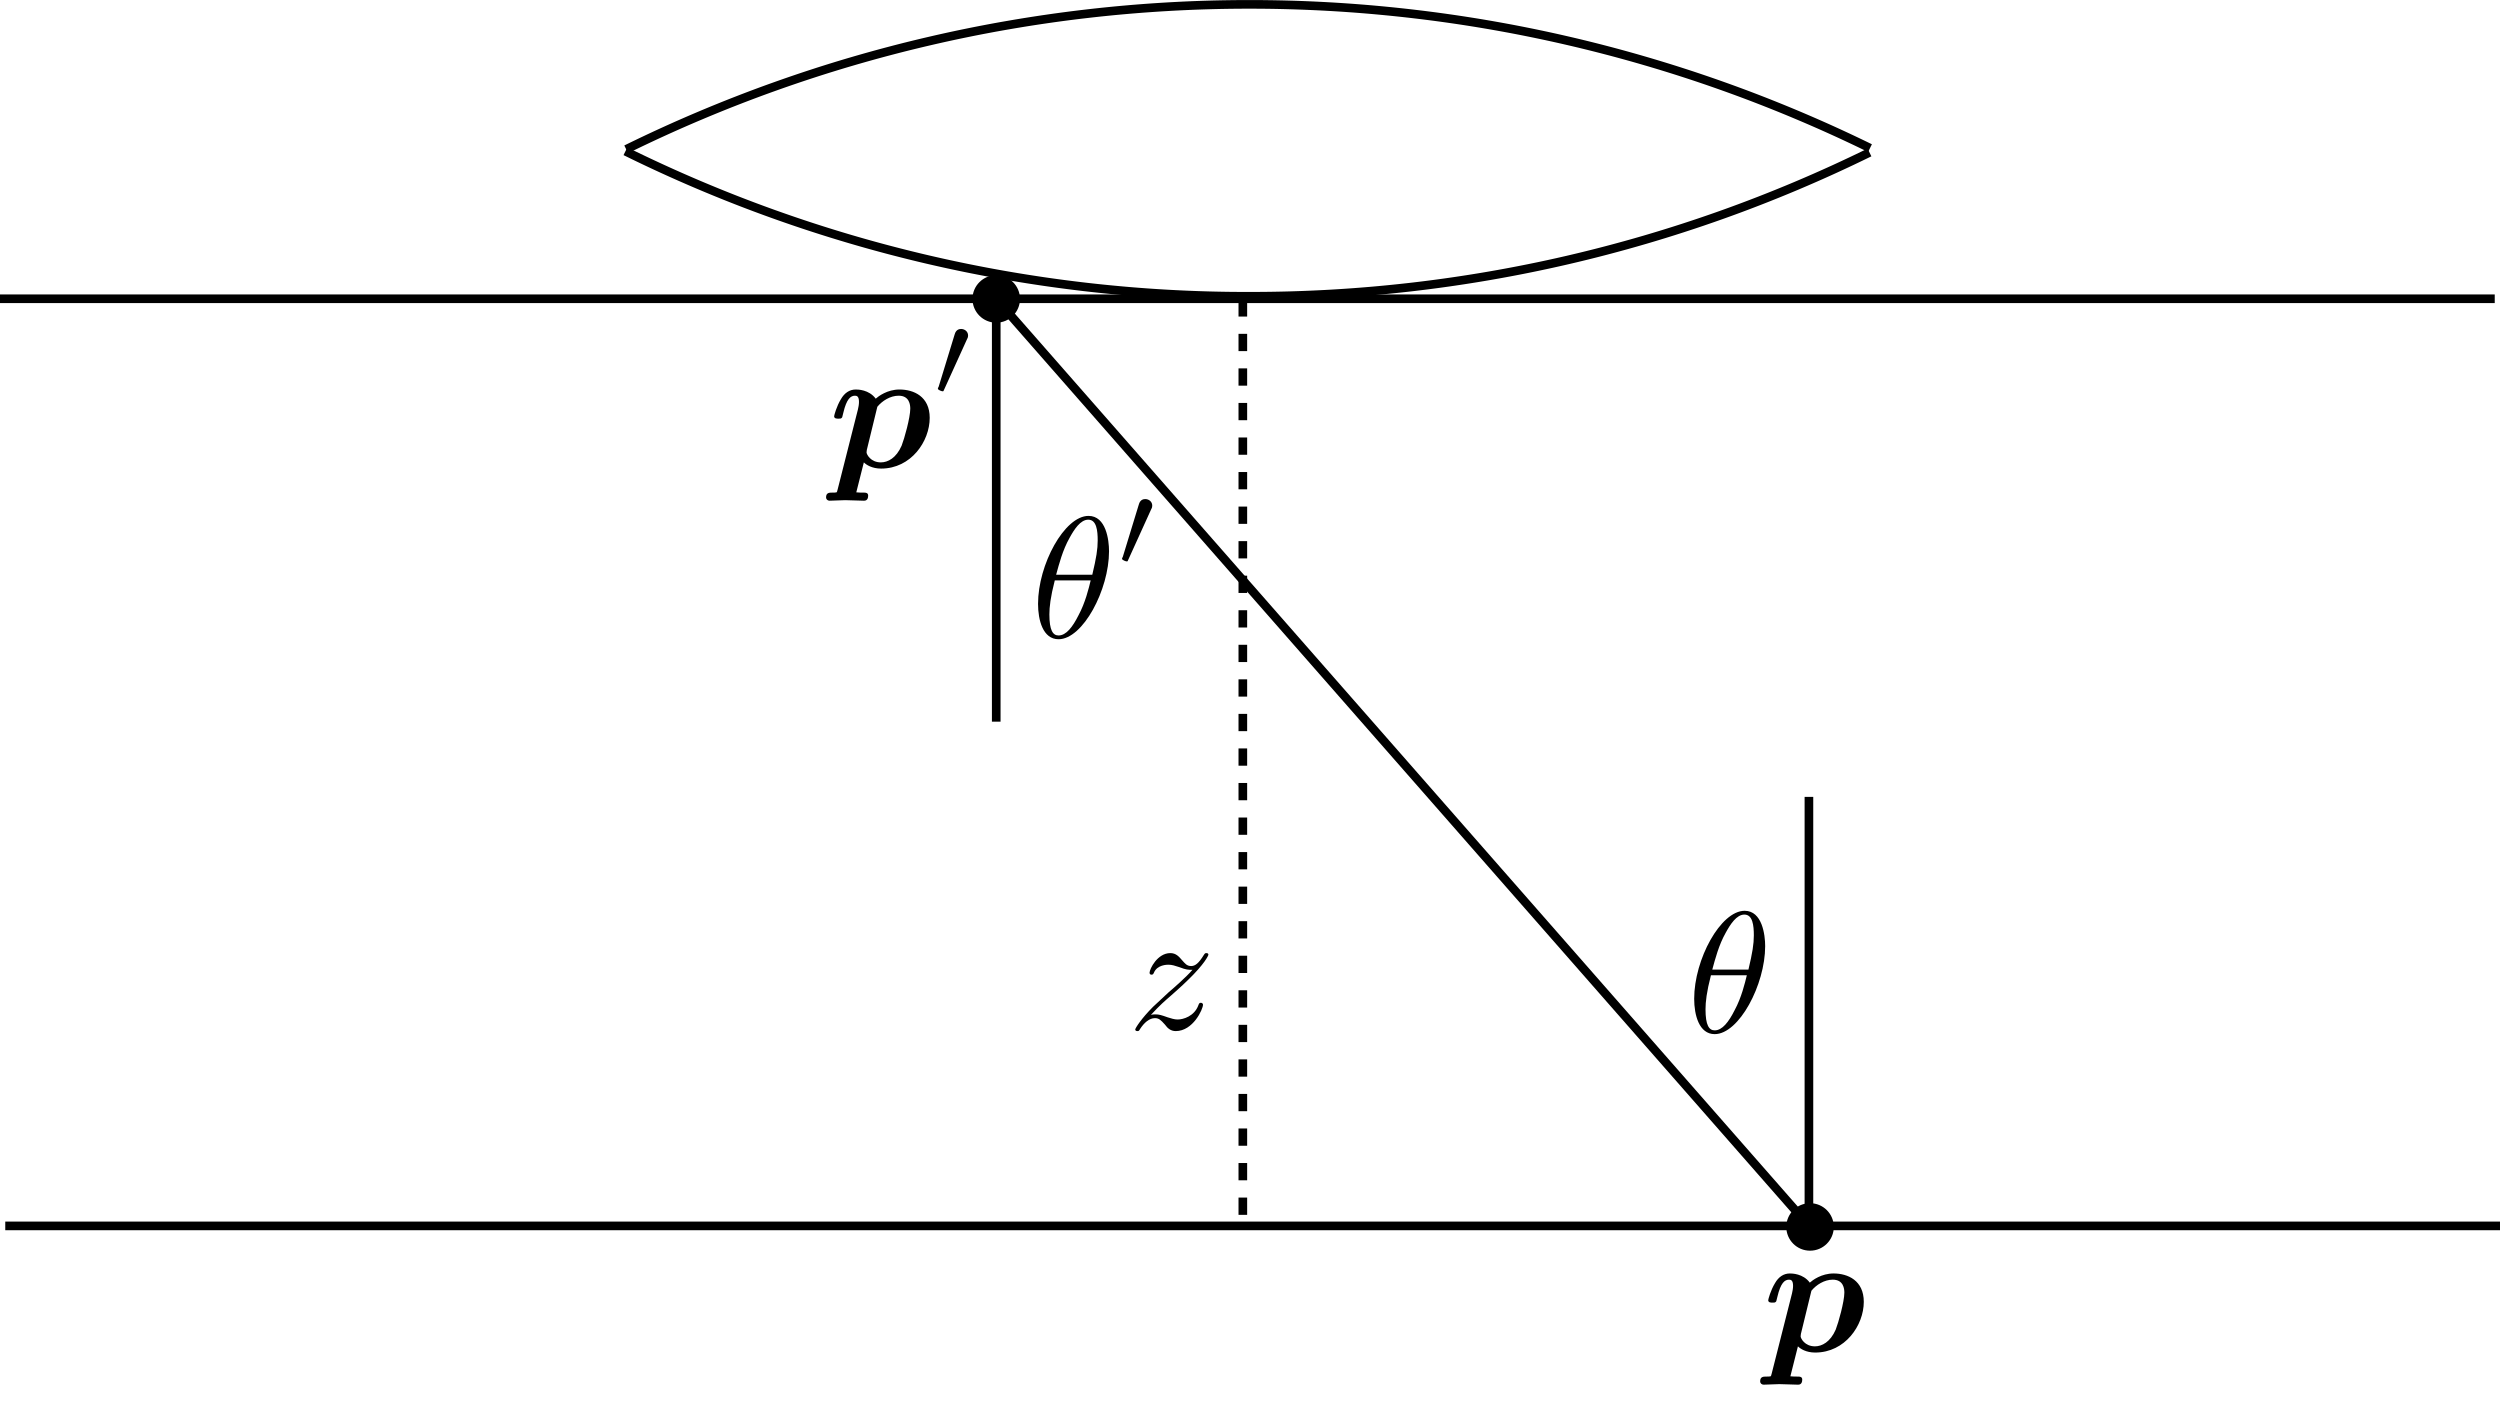 <?xml version="1.0" encoding="UTF-8" standalone="no"?>
<svg
   id="Layer_1"
   data-name="Layer 1"
   viewBox="0 0 289.44 162.3"
   version="1.1"
   sodipodi:docname="Camerameasurementequation.svg"
   inkscape:version="1.1.1 (3bf5ae0d25, 2021-09-20)"
   xmlns:inkscape="http://www.inkscape.org/namespaces/inkscape"
   xmlns:sodipodi="http://sodipodi.sourceforge.net/DTD/sodipodi-0.dtd"
   xmlns:xlink="http://www.w3.org/1999/xlink"
   xmlns="http://www.w3.org/2000/svg"
   xmlns:svg="http://www.w3.org/2000/svg"
   xmlns:rdf="http://www.w3.org/1999/02/22-rdf-syntax-ns#"
   xmlns:cc="http://creativecommons.org/ns#"
   xmlns:dc="http://purl.org/dc/elements/1.1/">
  <sodipodi:namedview
     id="namedview112"
     pagecolor="#ffffff"
     bordercolor="#666666"
     borderopacity="1.0"
     inkscape:pageshadow="2"
     inkscape:pageopacity="0.0"
     inkscape:pagecheckerboard="0"
     showgrid="false"
     inkscape:zoom="2.8434218"
     inkscape:cx="106.91344"
     inkscape:cy="123.44282"
     inkscape:window-width="2560"
     inkscape:window-height="1494"
     inkscape:window-x="-11"
     inkscape:window-y="-11"
     inkscape:window-maximized="1"
     inkscape:current-layer="Layer_1" />
  <defs
     id="defs75">
    <style
       id="style73">.cls-1,.cls-2{fill:none;}.cls-1,.cls-2,.cls-3{stroke:#000;stroke-miterlimit:10;}.cls-2{stroke-dasharray:2;}</style>
    <g
       id="g2539">
      <symbol
         overflow="visible"
         id="symbol7396">
        <path
           style="stroke:none;"
           d=""
           id="path6875" />
      </symbol>
      <symbol
         overflow="visible"
         id="symbol4920">
        <path
           style="stroke:none;"
           d="M 0.516 1.281 C 0.484 1.422 0.469 1.438 0.453 1.453 C 0.406 1.469 0.297 1.469 0.203 1.469 C 0.031 1.469 -0.156 1.469 -0.156 1.75 C -0.156 1.859 -0.062 1.938 0.047 1.938 C 0.328 1.938 0.656 1.906 0.953 1.906 C 1.312 1.906 1.688 1.938 2.031 1.938 C 2.094 1.938 2.281 1.938 2.281 1.641 C 2.281 1.469 2.125 1.469 2.031 1.469 C 1.891 1.469 1.719 1.469 1.594 1.453 L 2.031 -0.281 C 2.172 -0.141 2.5 0.078 3.031 0.078 C 4.766 0.078 5.844 -1.5 5.844 -2.859 C 5.844 -4.094 4.922 -4.5 4.094 -4.5 C 3.391 -4.5 2.875 -4.109 2.719 -3.969 C 2.328 -4.5 1.672 -4.5 1.562 -4.5 C 1.203 -4.5 0.906 -4.297 0.703 -3.938 C 0.453 -3.531 0.312 -3 0.312 -2.953 C 0.312 -2.812 0.469 -2.812 0.562 -2.812 C 0.672 -2.812 0.703 -2.812 0.75 -2.859 C 0.781 -2.875 0.781 -2.906 0.844 -3.156 C 1.031 -3.953 1.266 -4.141 1.516 -4.141 C 1.625 -4.141 1.75 -4.109 1.75 -3.781 C 1.75 -3.625 1.719 -3.484 1.688 -3.344 Z M 2.812 -3.5 C 3.094 -3.844 3.562 -4.141 4.047 -4.141 C 4.672 -4.141 4.719 -3.609 4.719 -3.391 C 4.719 -2.875 4.375 -1.641 4.219 -1.25 C 3.906 -0.531 3.422 -0.281 3.016 -0.281 C 2.422 -0.281 2.188 -0.75 2.188 -0.859 L 2.203 -1 Z M 2.812 -3.5 "
           id="path7722" />
      </symbol>
    </g>
    <g
       id="g6036">
      <symbol
         overflow="visible"
         id="symbol1535">
        <path
           style="stroke:none;"
           d=""
           id="path3955" />
      </symbol>
      <symbol
         overflow="visible"
         id="symbol7721">
        <path
           style="stroke:none;"
           d="M 0.516 1.281 C 0.484 1.422 0.469 1.438 0.453 1.453 C 0.406 1.469 0.297 1.469 0.203 1.469 C 0.031 1.469 -0.156 1.469 -0.156 1.75 C -0.156 1.859 -0.062 1.938 0.047 1.938 C 0.328 1.938 0.656 1.906 0.953 1.906 C 1.312 1.906 1.688 1.938 2.031 1.938 C 2.094 1.938 2.281 1.938 2.281 1.641 C 2.281 1.469 2.125 1.469 2.031 1.469 C 1.891 1.469 1.719 1.469 1.594 1.453 L 2.031 -0.281 C 2.172 -0.141 2.5 0.078 3.031 0.078 C 4.766 0.078 5.844 -1.5 5.844 -2.859 C 5.844 -4.094 4.922 -4.5 4.094 -4.5 C 3.391 -4.5 2.875 -4.109 2.719 -3.969 C 2.328 -4.5 1.672 -4.5 1.562 -4.5 C 1.203 -4.5 0.906 -4.297 0.703 -3.938 C 0.453 -3.531 0.312 -3 0.312 -2.953 C 0.312 -2.812 0.469 -2.812 0.562 -2.812 C 0.672 -2.812 0.703 -2.812 0.75 -2.859 C 0.781 -2.875 0.781 -2.906 0.844 -3.156 C 1.031 -3.953 1.266 -4.141 1.516 -4.141 C 1.625 -4.141 1.75 -4.109 1.75 -3.781 C 1.75 -3.625 1.719 -3.484 1.688 -3.344 Z M 2.812 -3.5 C 3.094 -3.844 3.562 -4.141 4.047 -4.141 C 4.672 -4.141 4.719 -3.609 4.719 -3.391 C 4.719 -2.875 4.375 -1.641 4.219 -1.25 C 3.906 -0.531 3.422 -0.281 3.016 -0.281 C 2.422 -0.281 2.188 -0.75 2.188 -0.859 L 2.203 -1 Z M 2.812 -3.5 "
           id="path7713" />
      </symbol>
      <symbol
         overflow="visible"
         id="symbol4621">
        <path
           style="stroke:none;"
           d=""
           id="path5801" />
      </symbol>
      <symbol
         overflow="visible"
         id="symbol6374">
        <path
           style="stroke:none;"
           d="M 2.016 -3.297 C 2.078 -3.406 2.078 -3.469 2.078 -3.516 C 2.078 -3.734 1.891 -3.891 1.672 -3.891 C 1.406 -3.891 1.328 -3.672 1.297 -3.562 L 0.375 -0.547 C 0.359 -0.531 0.328 -0.453 0.328 -0.438 C 0.328 -0.359 0.547 -0.281 0.609 -0.281 C 0.656 -0.281 0.656 -0.297 0.703 -0.406 Z M 2.016 -3.297 "
           id="path3370" />
      </symbol>
    </g>
    <g
       id="g2486">
      <symbol
         overflow="visible"
         id="symbol7287">
        <path
           style="stroke:none;"
           d=""
           id="path7344" />
      </symbol>
      <symbol
         overflow="visible"
         id="symbol1365">
        <path
           style="stroke:none;"
           d="M 4.531 -4.984 C 4.531 -5.641 4.359 -7.031 3.344 -7.031 C 1.953 -7.031 0.422 -4.219 0.422 -1.938 C 0.422 -1 0.703 0.109 1.609 0.109 C 3.016 0.109 4.531 -2.75 4.531 -4.984 Z M 1.469 -3.625 C 1.641 -4.25 1.844 -5.047 2.25 -5.766 C 2.516 -6.25 2.875 -6.812 3.328 -6.812 C 3.812 -6.812 3.875 -6.172 3.875 -5.609 C 3.875 -5.109 3.797 -4.609 3.562 -3.625 Z M 3.469 -3.297 C 3.359 -2.844 3.156 -2 2.766 -1.281 C 2.422 -0.594 2.047 -0.109 1.609 -0.109 C 1.281 -0.109 1.078 -0.406 1.078 -1.328 C 1.078 -1.75 1.141 -2.328 1.391 -3.297 Z M 3.469 -3.297 "
           id="path7215" />
      </symbol>
      <symbol
         overflow="visible"
         id="symbol8440">
        <path
           style="stroke:none;"
           d=""
           id="path3214" />
      </symbol>
      <symbol
         overflow="visible"
         id="symbol1623">
        <path
           style="stroke:none;"
           d="M 2.016 -3.297 C 2.078 -3.406 2.078 -3.469 2.078 -3.516 C 2.078 -3.734 1.891 -3.891 1.672 -3.891 C 1.406 -3.891 1.328 -3.672 1.297 -3.562 L 0.375 -0.547 C 0.359 -0.531 0.328 -0.453 0.328 -0.438 C 0.328 -0.359 0.547 -0.281 0.609 -0.281 C 0.656 -0.281 0.656 -0.297 0.703 -0.406 Z M 2.016 -3.297 "
           id="path1786" />
      </symbol>
    </g>
    <g
       id="g2824">
      <symbol
         overflow="visible"
         id="symbol3001">
        <path
           style="stroke:none;"
           d=""
           id="path4306" />
      </symbol>
      <symbol
         overflow="visible"
         id="symbol1538">
        <path
           style="stroke:none;"
           d="M 1.328 -0.828 C 1.859 -1.406 2.156 -1.656 2.516 -1.969 C 2.516 -1.969 3.125 -2.5 3.484 -2.859 C 4.438 -3.781 4.656 -4.266 4.656 -4.312 C 4.656 -4.406 4.562 -4.406 4.547 -4.406 C 4.469 -4.406 4.453 -4.391 4.391 -4.297 C 4.094 -3.812 3.891 -3.656 3.656 -3.656 C 3.406 -3.656 3.297 -3.812 3.141 -3.984 C 2.953 -4.203 2.781 -4.406 2.453 -4.406 C 1.703 -4.406 1.25 -3.484 1.25 -3.266 C 1.25 -3.219 1.281 -3.156 1.359 -3.156 C 1.453 -3.156 1.469 -3.203 1.5 -3.266 C 1.688 -3.734 2.266 -3.734 2.344 -3.734 C 2.547 -3.734 2.734 -3.672 2.969 -3.594 C 3.375 -3.438 3.484 -3.438 3.734 -3.438 C 3.375 -3.016 2.547 -2.297 2.359 -2.141 L 1.453 -1.297 C 0.781 -0.625 0.422 -0.062 0.422 0.016 C 0.422 0.109 0.531 0.109 0.547 0.109 C 0.625 0.109 0.641 0.094 0.703 -0.016 C 0.938 -0.375 1.234 -0.641 1.562 -0.641 C 1.781 -0.641 1.891 -0.547 2.141 -0.266 C 2.297 -0.047 2.484 0.109 2.766 0.109 C 3.766 0.109 4.344 -1.156 4.344 -1.422 C 4.344 -1.469 4.297 -1.531 4.219 -1.531 C 4.125 -1.531 4.109 -1.469 4.078 -1.391 C 3.844 -0.75 3.203 -0.562 2.875 -0.562 C 2.688 -0.562 2.5 -0.625 2.297 -0.688 C 1.953 -0.812 1.797 -0.859 1.594 -0.859 C 1.578 -0.859 1.422 -0.859 1.328 -0.828 Z M 1.328 -0.828 "
           id="path8651" />
      </symbol>
    </g>
    <g
       id="g2">
      <symbol
         overflow="visible"
         id="symbol5908">
        <path
           style="stroke:none;"
           d=""
           id="path6018" />
      </symbol>
      <symbol
         overflow="visible"
         id="symbol8920">
        <path
           style="stroke:none;"
           d="M 4.531 -4.984 C 4.531 -5.641 4.359 -7.031 3.344 -7.031 C 1.953 -7.031 0.422 -4.219 0.422 -1.938 C 0.422 -1 0.703 0.109 1.609 0.109 C 3.016 0.109 4.531 -2.75 4.531 -4.984 Z M 1.469 -3.625 C 1.641 -4.25 1.844 -5.047 2.25 -5.766 C 2.516 -6.25 2.875 -6.812 3.328 -6.812 C 3.812 -6.812 3.875 -6.172 3.875 -5.609 C 3.875 -5.109 3.797 -4.609 3.562 -3.625 Z M 3.469 -3.297 C 3.359 -2.844 3.156 -2 2.766 -1.281 C 2.422 -0.594 2.047 -0.109 1.609 -0.109 C 1.281 -0.109 1.078 -0.406 1.078 -1.328 C 1.078 -1.75 1.141 -2.328 1.391 -3.297 Z M 3.469 -3.297 "
           id="path7134" />
      </symbol>
    </g>
  </defs>
  <title
     id="title77">Camera measurement equation</title>
  <path
     class="cls-1"
     d="M216.5,17.15a163.43,163.43,0,0,0-144,.14"
     id="path79" />
  <path
     class="cls-1"
     d="M216.44,17.65A162.45,162.45,0,0,1,144.57,34.3,162.41,162.41,0,0,1,72.41,17.51"
     id="path81" />
  <line
     class="cls-1"
     y1="34.59"
     x2="288.83"
     y2="34.59"
     id="line83" />
  <line
     class="cls-2"
     x1="143.89"
     y1="34.65"
     x2="143.89"
     y2="142.6"
     id="line85" />
  <circle
     class="cls-3"
     cx="209.56"
     cy="142.05"
     r="2.25"
     id="circle87" />
  <circle
     class="cls-3"
     cx="115.34"
     cy="34.61"
     r="2.25"
     id="circle89" />
  <line
     class="cls-1"
     x1="0.61"
     y1="141.93"
     x2="289.44"
     y2="141.93"
     id="line93" />
  <line
     class="cls-1"
     x1="209.43"
     y1="141.92"
     x2="209.43"
     y2="92.26"
     id="line95" />
  <polyline
     class="cls-1"
     points="209.43 141.92 115.34 34.61 115.34 83.55"
     id="polyline109" />
  <g
     inkscape:label=""
     transform="matrix(2,0,0,2,20.244,-7.489)"
     id="g247">
    <g
       id="g8519">
      <g
         style="fill:#000000;fill-opacity:1"
         id="g2575">
        <use
           xlink:href="#symbol4920"
           x="91.925"
           y="81.963"
           id="use1295"
           width="100%"
           height="100%" />
      </g>
    </g>
  </g>
  <g
     inkscape:label=""
     transform="matrix(2,0,0,2,-87.9,-109.831)"
     id="g352">
    <g
       id="g5233">
      <g
         style="fill:#000000;fill-opacity:1"
         id="g9888">
        <use
           xlink:href="#symbol7721"
           x="91.925"
           y="81.963"
           id="use2044"
           width="100%"
           height="100%" />
      </g>
      <g
         style="fill:#000000;fill-opacity:1"
         id="g418">
        <use
           xlink:href="#symbol6374"
           x="97.912"
           y="77.849"
           id="use9091"
           width="100%"
           height="100%" />
      </g>
    </g>
  </g>
  <g
     inkscape:label=""
     transform="matrix(2,0,0,2,-64.513,-90.136)"
     id="g493">
    <g
       id="g5480">
      <g
         style="fill:#000000;fill-opacity:1"
         id="g7120">
        <use
           xlink:href="#symbol1365"
           x="91.925"
           y="81.963"
           id="use6934"
           width="100%"
           height="100%" />
      </g>
      <g
         style="fill:#000000;fill-opacity:1"
         id="g3202">
        <use
           xlink:href="#symbol1623"
           x="96.879"
           y="77.849"
           id="use8964"
           width="100%"
           height="100%" />
      </g>
    </g>
  </g>
  <g
     inkscape:label=""
     transform="matrix(2,0,0,2,-53.259,-44.768)"
     id="g658">
    <g
       id="g1668">
      <g
         style="fill:#000000;fill-opacity:1"
         id="g4866">
        <use
           xlink:href="#symbol1538"
           x="91.925"
           y="81.963"
           id="use3645"
           width="100%"
           height="100%" />
      </g>
    </g>
  </g>
  <g
     inkscape:label=""
     transform="matrix(2,0,0,2,11.452,-44.416)"
     id="g835">
    <g
       id="g2857">
      <g
         style="fill:#000000;fill-opacity:1"
         id="g1152">
        <use
           xlink:href="#symbol8920"
           x="91.925"
           y="81.963"
           id="use3308"
           width="100%"
           height="100%" />
      </g>
    </g>
  </g>
</svg>
